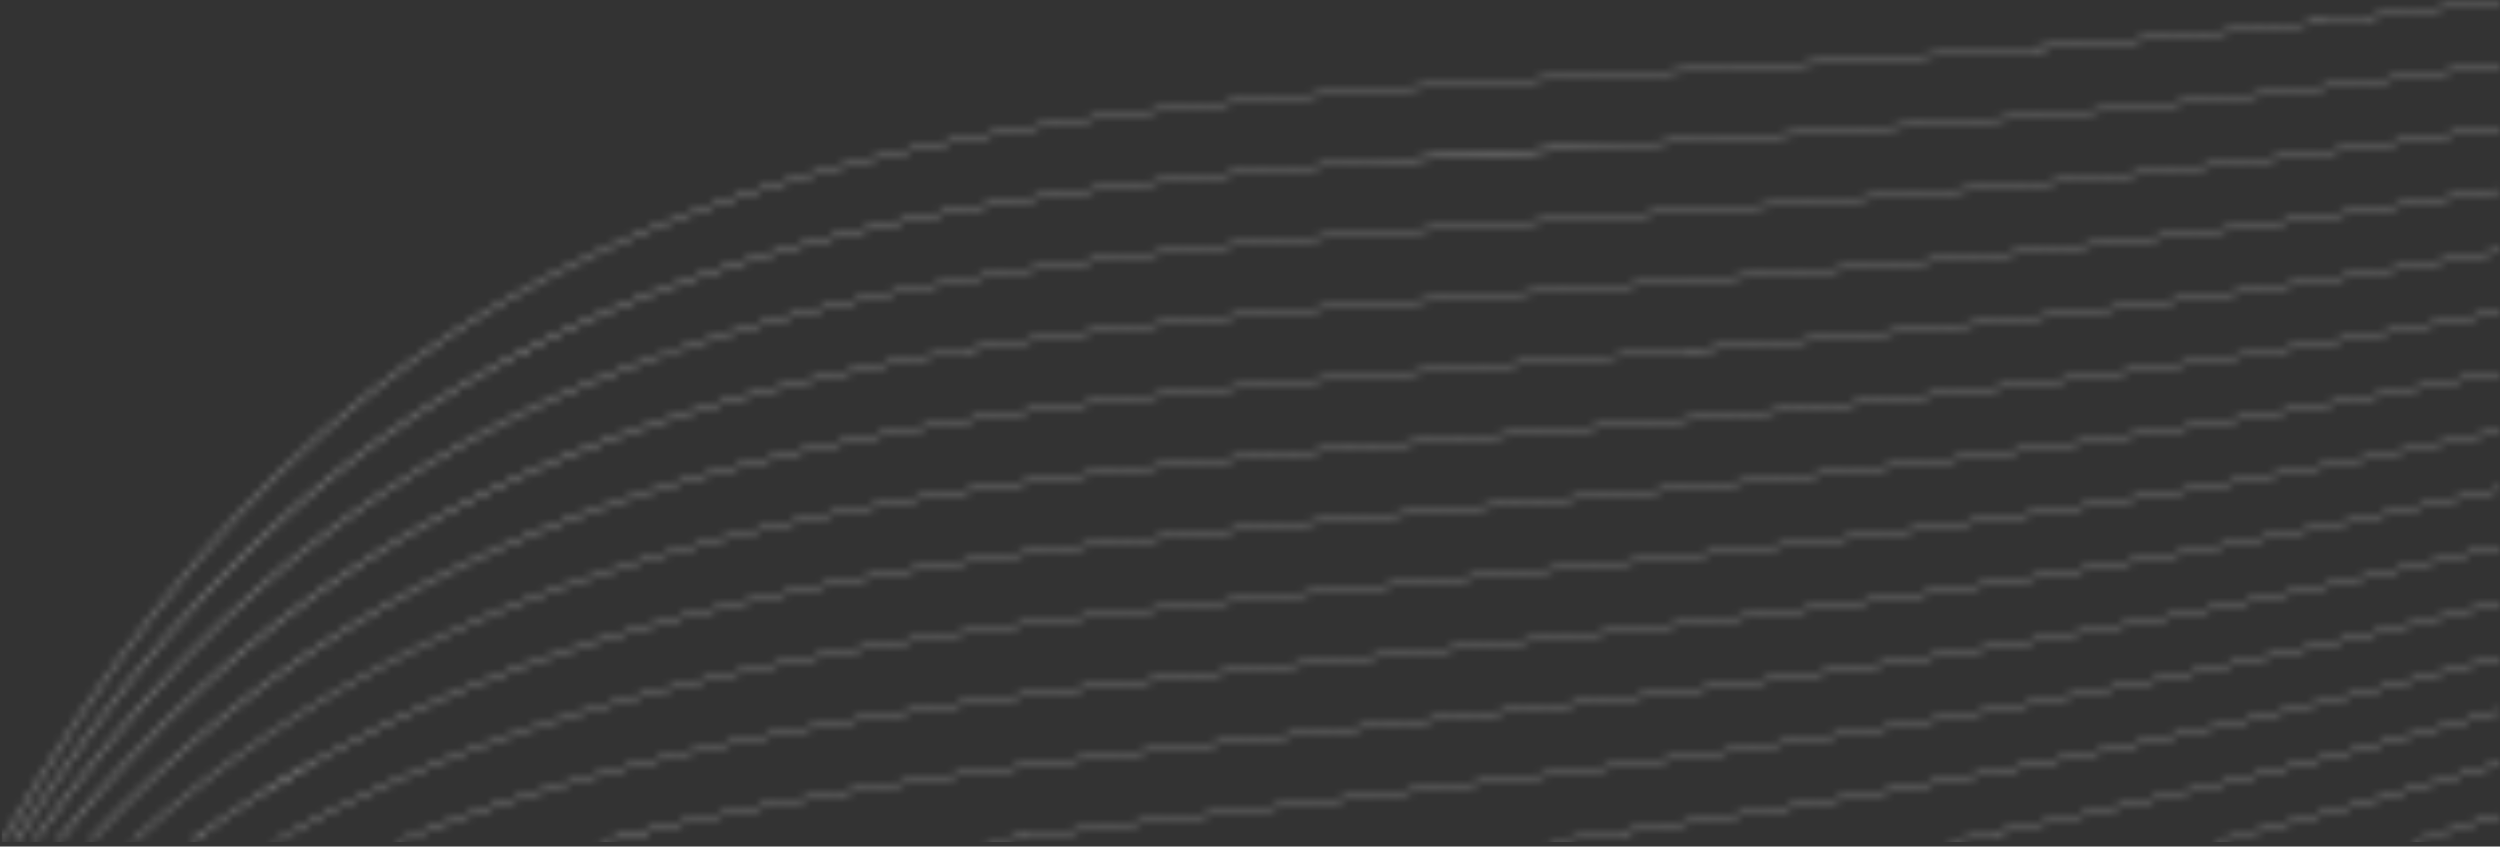 <svg width="316" height="107" viewBox="0 0 316 107" fill="none" xmlns="http://www.w3.org/2000/svg">
<rect x="0" y="0" width="316" height="107" fill="#333333" stroke="none"/>
<mask id="mask0_1_240" style="mask-type:luminance" maskUnits="userSpaceOnUse" x="0" y="0" width="316" height="107">
<path d="M304.71 106.422C308.445 105.301 312.209 104.139 316 102.938V103.084C312.372 104.234 308.769 105.346 305.192 106.422H304.71ZM279.758 106.422C291.53 103.486 303.608 100.188 316 96.457V96.603C303.808 100.273 291.922 103.523 280.328 106.423H279.758V106.422ZM245.964 106.422C268.087 102.172 291.391 96.844 316 89.816V89.961C291.663 96.91 268.603 102.196 246.698 106.421H245.964V106.422ZM195.285 106.422C231.634 101.579 271.617 95.025 316 83.02V83.165C272.046 95.051 232.406 101.593 196.339 106.422H195.285ZM124.057 106.422C136.935 104.688 150.351 103.155 164.364 101.554C208.432 96.52 258.393 90.81 316 76.076V76.22C258.401 90.949 208.445 96.657 164.382 101.692C150.744 103.25 137.674 104.744 125.113 106.421H124.057V106.422ZM75.477 106.422C103.677 99.277 134.786 95.923 169.713 92.165C212.267 87.587 260.486 82.396 316 68.991V69.134C260.494 82.535 212.279 87.726 169.728 92.304C135.034 96.037 104.109 99.372 76.061 106.423H75.477V106.422ZM49.919 106.422C85.688 91.853 126.492 87.713 174.785 82.828C215.92 78.667 262.49 73.953 316 61.772V61.915C262.497 74.092 215.931 78.805 174.799 82.966C126.671 87.835 85.982 91.963 50.306 106.422H49.919ZM34.377 106.422C74.629 83.517 121.607 79.04 179.639 73.53C219.43 69.752 264.422 65.478 316 54.428V54.571C264.427 65.618 219.442 69.892 179.653 73.669C121.751 79.166 74.859 83.635 34.673 106.423H34.377V106.422ZM23.941 106.422C67.171 74.698 118.499 70.118 184.318 64.263C222.824 60.838 266.293 56.969 315.999 46.963V47.105C266.299 57.108 222.834 60.976 184.331 64.402C118.626 70.246 67.368 74.82 24.191 106.423H23.941V106.422ZM16.548 106.422C61.886 65.592 116.461 61.041 188.857 55.02C226.124 51.921 268.117 48.425 316 39.385V39.527C268.122 48.565 226.133 52.06 188.869 55.159C116.571 61.172 62.052 65.709 16.758 106.422H16.548ZM11.146 106.422C58.033 56.306 115.125 51.861 193.278 45.796C229.343 42.998 269.897 39.848 316 31.7V31.842C269.901 39.987 229.352 43.136 193.29 45.935C115.24 51.992 58.207 56.441 11.365 106.422H11.146ZM7.127 106.422C55.182 46.891 114.276 42.608 197.602 36.589C232.495 34.068 271.638 31.24 316 23.916V24.058C271.643 31.38 232.503 34.207 197.612 36.728C114.391 42.739 55.355 47.038 7.343 106.422H7.127ZM4.124 106.422C53.071 37.393 113.787 33.299 201.844 27.393C235.587 25.13 273.349 22.595 316 16.032V16.172C273.353 22.733 235.594 25.268 201.854 27.531C113.895 33.43 53.23 37.533 4.323 106.421H4.124V106.422ZM1.885 106.422C51.517 27.83 113.566 23.948 206.016 18.208C238.629 16.183 275.029 13.921 316 8.06V8.2C275.033 14.059 238.637 16.321 206.025 18.346C113.672 24.081 51.674 27.976 2.077 106.422H1.885ZM0.227 106.422C50.39 18.2 113.548 14.562 210.128 9.03C241.626 7.225 276.683 5.215 316 0V0.14C276.686 5.354 241.633 7.364 210.137 9.168C113.647 14.696 50.535 18.337 0.405 106.422H0.227Z" fill="white"/>
</mask>
<g mask="url(#mask0_1_240)">
<path d="M0.228 106.422L316 106.422V-0L0.228 -0V106.422Z" fill="white"/>
</g>
</svg>
